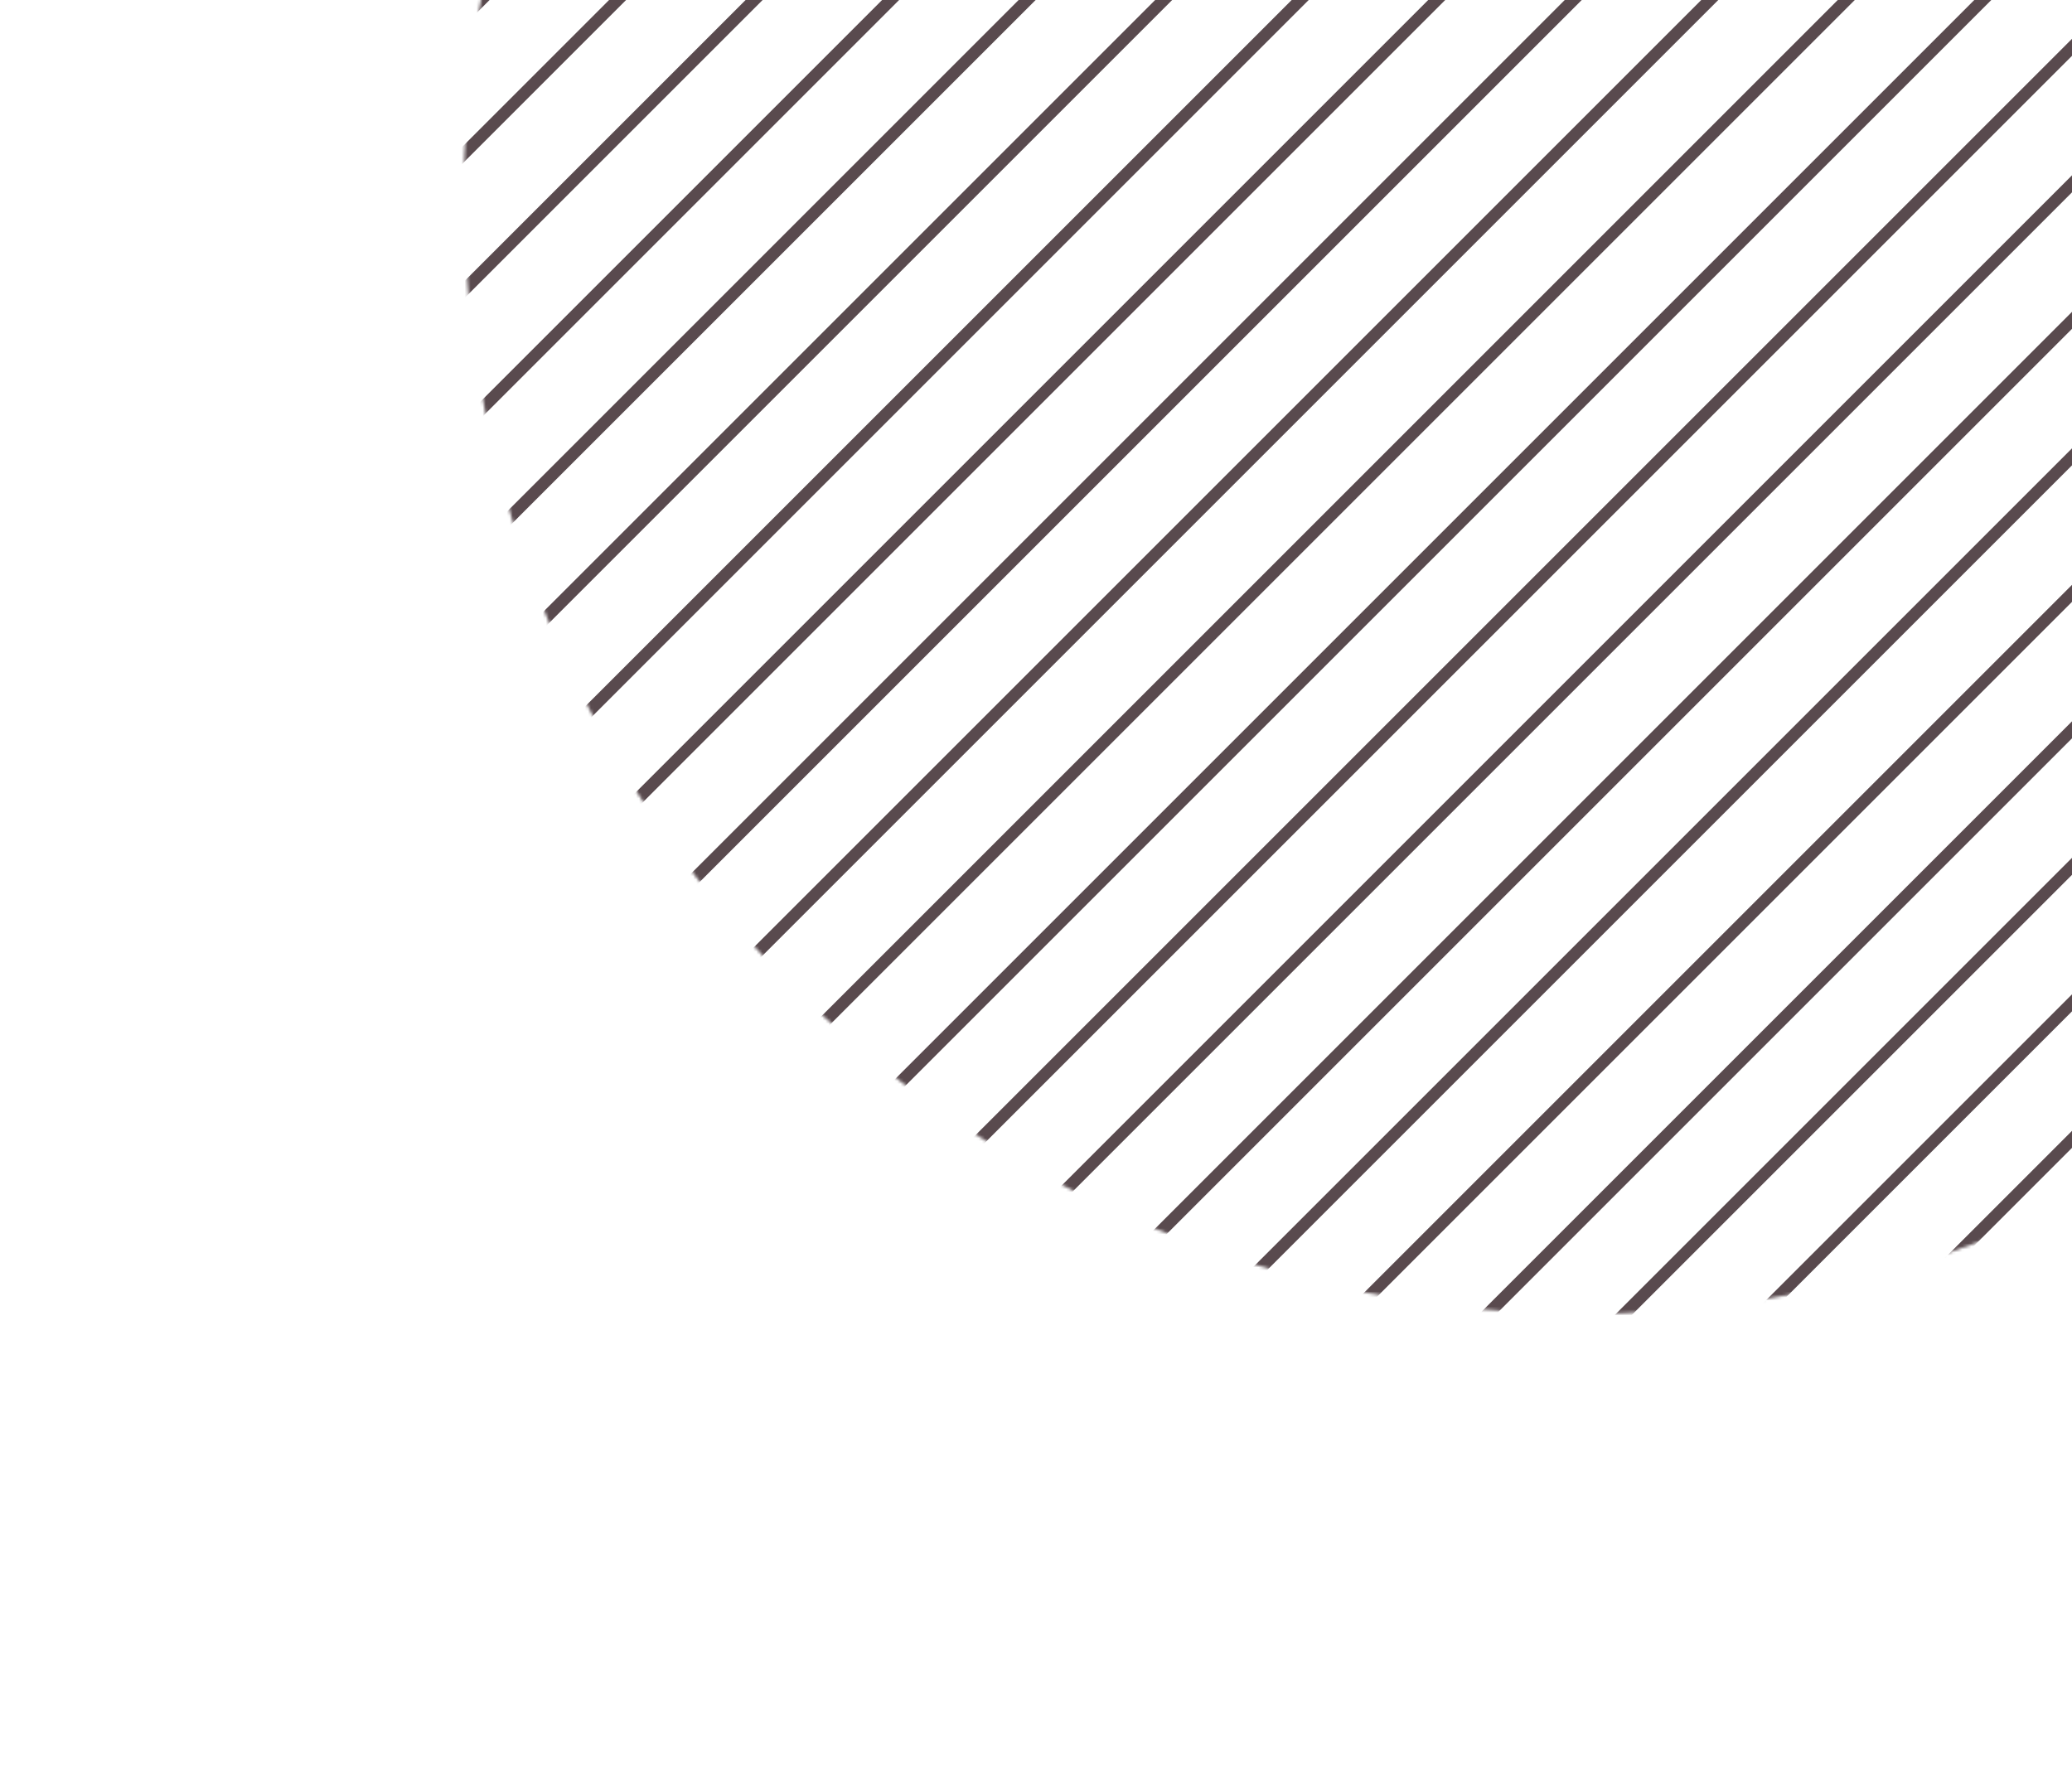 <svg width="689" height="592" viewBox="0 0 689 592" fill="none" xmlns="http://www.w3.org/2000/svg">
<mask id="mask0" mask-type="alpha" maskUnits="userSpaceOnUse" x="0" y="-462" width="1054" height="1054">
<circle cx="526.615" cy="64.615" r="372.373" transform="rotate(45 526.615 64.615)" fill="#C4C4C4"/>
</mask>
<g mask="url(#mask0)">
<line x1="603.127" y1="691.784" x2="1151.31" y2="143.605" stroke="#594A4E" stroke-width="4"/>
<line x1="580.428" y1="669.085" x2="1128.61" y2="120.906" stroke="#594A4E" stroke-width="4"/>
<line x1="557.729" y1="646.386" x2="1105.91" y2="98.207" stroke="#594A4E" stroke-width="4"/>
<line x1="535.03" y1="623.687" x2="1083.21" y2="75.507" stroke="#594A4E" stroke-width="4"/>
<line x1="512.332" y1="600.988" x2="1060.51" y2="52.809" stroke="#594A4E" stroke-width="4"/>
<line x1="489.633" y1="578.289" x2="1037.81" y2="30.11" stroke="#594A4E" stroke-width="4"/>
<line x1="466.934" y1="555.59" x2="1015.11" y2="7.411" stroke="#594A4E" stroke-width="4"/>
<line x1="444.235" y1="532.891" x2="992.414" y2="-15.288" stroke="#594A4E" stroke-width="4"/>
<line x1="421.535" y1="510.192" x2="969.715" y2="-37.987" stroke="#594A4E" stroke-width="4"/>
<line x1="398.837" y1="487.493" x2="947.016" y2="-60.686" stroke="#594A4E" stroke-width="4"/>
<line x1="376.138" y1="464.794" x2="924.317" y2="-83.385" stroke="#594A4E" stroke-width="4"/>
<line x1="353.439" y1="442.095" x2="901.618" y2="-106.084" stroke="#594A4E" stroke-width="4"/>
<line x1="330.74" y1="419.397" x2="878.919" y2="-128.783" stroke="#594A4E" stroke-width="4"/>
<line x1="308.041" y1="396.697" x2="856.221" y2="-151.482" stroke="#594A4E" stroke-width="4"/>
<line x1="285.342" y1="373.999" x2="833.522" y2="-174.181" stroke="#594A4E" stroke-width="4"/>
<line x1="262.643" y1="351.3" x2="810.823" y2="-196.88" stroke="#594A4E" stroke-width="4"/>
<line x1="239.944" y1="328.601" x2="788.124" y2="-219.579" stroke="#594A4E" stroke-width="4"/>
<line x1="217.245" y1="305.902" x2="765.425" y2="-242.278" stroke="#594A4E" stroke-width="4"/>
<line x1="194.546" y1="283.203" x2="742.726" y2="-264.977" stroke="#594A4E" stroke-width="4"/>
<line x1="171.847" y1="260.504" x2="720.027" y2="-287.676" stroke="#594A4E" stroke-width="4"/>
<line x1="149.148" y1="237.805" x2="697.328" y2="-310.374" stroke="#594A4E" stroke-width="4"/>
<line x1="126.449" y1="215.106" x2="674.629" y2="-333.073" stroke="#594A4E" stroke-width="4"/>
<line x1="103.751" y1="192.407" x2="651.93" y2="-355.772" stroke="#594A4E" stroke-width="4"/>
<line x1="81.052" y1="169.708" x2="629.231" y2="-378.471" stroke="#594A4E" stroke-width="4"/>
<line x1="58.353" y1="147.009" x2="606.532" y2="-401.17" stroke="#594A4E" stroke-width="4"/>
<line x1="35.654" y1="124.31" x2="583.833" y2="-423.869" stroke="#594A4E" stroke-width="4"/>
<line x1="12.955" y1="101.611" x2="561.134" y2="-446.568" stroke="#594A4E" stroke-width="4"/>
<line x1="-9.744" y1="78.912" x2="538.435" y2="-469.267" stroke="#594A4E" stroke-width="4"/>
<line x1="-32.443" y1="56.214" x2="515.737" y2="-491.966" stroke="#594A4E" stroke-width="4"/>
<line x1="-55.142" y1="33.514" x2="493.038" y2="-514.665" stroke="#594A4E" stroke-width="4"/>
<line x1="-77.841" y1="10.816" x2="470.339" y2="-537.364" stroke="#594A4E" stroke-width="4"/>
</g>
</svg>
